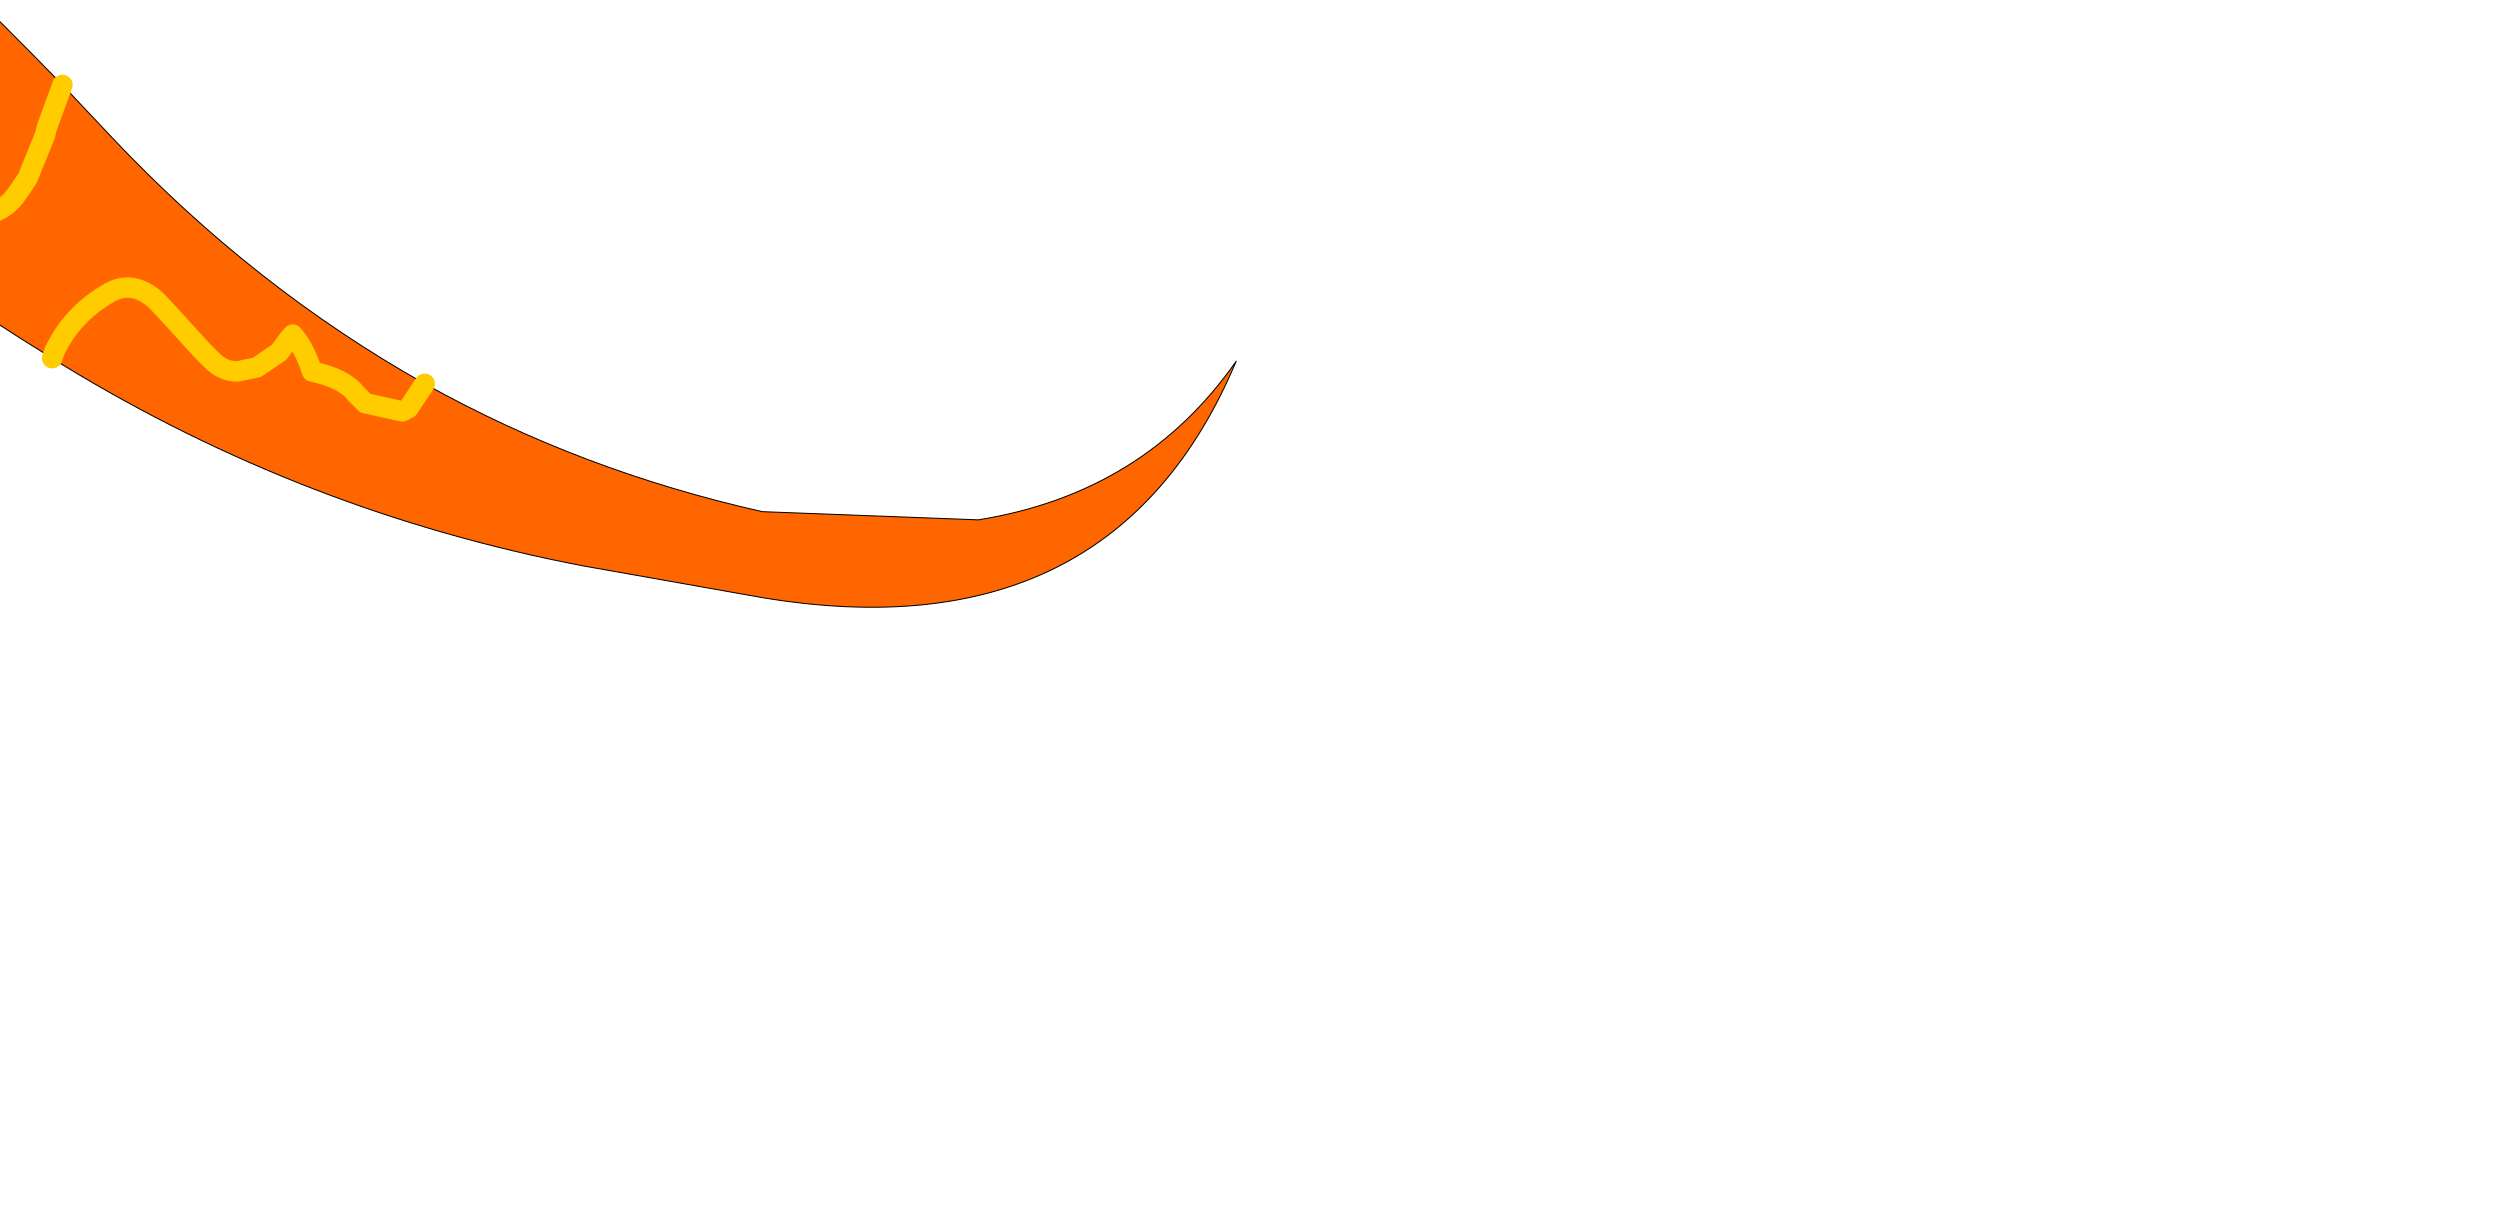 <?xml version="1.0" encoding="UTF-8" standalone="no"?>
<svg xmlns:xlink="http://www.w3.org/1999/xlink" height="59.3px" width="122.15px" xmlns="http://www.w3.org/2000/svg">
  <g transform="matrix(1.0, 0.0, 0.0, 1.0, 0.0, 0.0)">
    <path d="M-61.25 -25.8 Q-44.1 -34.55 -28.55 -23.3 L-25.55 -21.05 -21.15 -17.7 Q-8.35 -7.6 3.05 4.15 L5.5 6.75 Q12.4 14.05 20.75 18.75 28.35 23.0 37.25 25.0 L47.8 25.4 Q55.9 24.1 60.4 17.65 54.35 32.05 37.25 29.2 L28.5 27.65 Q14.9 25.05 3.1 17.85 L2.55 17.5 Q-9.55 10.05 -19.8 0.25 -22.6 -2.4 -25.75 -4.35 -29.25 -6.5 -33.25 -7.85 -40.0 -10.15 -47.15 -11.0 L-54.25 -12.65 Q-57.95 -13.8 -59.65 -17.55 -61.05 -20.65 -61.75 -23.8 L-61.25 -25.8 M20.75 18.75 L19.95 19.95 19.65 20.1 17.85 19.7 17.4 19.25 Q16.85 18.5 15.25 18.15 14.85 16.95 14.3 16.35 L14.05 16.65 13.65 17.2 12.55 17.95 11.6 18.15 Q10.9 18.15 10.35 17.6 L9.9 17.15 8.35 15.45 7.65 14.7 Q6.5 13.65 5.35 14.3 3.5 15.35 2.65 17.2 L2.55 17.5 2.65 17.2 Q3.5 15.35 5.35 14.3 6.5 13.65 7.65 14.7 L8.35 15.45 9.9 17.15 10.35 17.6 Q10.9 18.15 11.6 18.15 L12.55 17.95 13.65 17.2 14.05 16.65 14.3 16.35 Q14.85 16.95 15.25 18.15 16.85 18.5 17.4 19.25 L17.85 19.7 19.65 20.1 19.95 19.95 20.75 18.75 M-25.75 -4.35 L-25.25 -5.6 -25.0 -5.95 -24.0 -7.0 -23.55 -7.45 -22.85 -8.2 -22.3 -8.65 -20.2 -9.7 -19.7 -9.7 -19.35 -9.5 -16.95 -7.1 Q-15.8 -5.9 -14.6 -5.35 -14.5 -4.7 -15.15 -4.65 L-16.1 -4.2 -16.65 -3.95 Q-17.15 -3.9 -17.1 -3.25 L-17.15 -2.95 Q-17.3 -2.15 -16.7 -1.95 L-16.4 -1.7 Q-15.9 -0.9 -14.6 -0.8 -13.4 -0.75 -12.85 -1.25 L-12.4 -1.6 -11.9 -1.75 Q-10.7 -1.85 -10.45 -0.95 L-10.2 -0.5 Q-9.75 0.05 -9.8 0.9 -9.85 1.9 -10.45 2.7 L-10.6 3.05 Q-10.8 3.8 -10.35 4.05 L-9.85 4.25 -7.15 5.25 -6.25 5.45 Q-5.35 5.65 -5.45 6.85 L-5.35 7.45 Q-5.0 8.15 -4.2 8.45 -4.0 8.5 -3.85 8.65 L-2.55 9.95 -2.15 10.2 Q-0.4 10.95 0.7 9.65 L1.05 9.15 1.35 8.7 2.2 6.6 2.3 6.2 3.05 4.15 2.3 6.2 2.2 6.6 1.35 8.7 1.05 9.15 0.7 9.65 Q-0.4 10.95 -2.15 10.2 L-2.55 9.95 -3.85 8.65 Q-4.0 8.5 -4.2 8.45 -5.0 8.15 -5.35 7.45 L-5.45 6.85 Q-5.35 5.65 -6.25 5.45 L-7.15 5.25 -9.85 4.25 -10.35 4.05 Q-10.8 3.8 -10.6 3.05 L-10.45 2.7 Q-9.85 1.9 -9.8 0.9 -9.75 0.05 -10.2 -0.5 L-10.45 -0.95 Q-10.7 -1.85 -11.9 -1.75 L-12.4 -1.6 -12.85 -1.25 Q-13.4 -0.75 -14.6 -0.8 -15.9 -0.9 -16.4 -1.7 L-16.7 -1.95 Q-17.3 -2.15 -17.15 -2.95 L-17.1 -3.25 Q-17.15 -3.9 -16.65 -3.95 L-16.1 -4.2 -15.15 -4.65 Q-14.5 -4.7 -14.6 -5.35 -15.8 -5.9 -16.95 -7.1 L-19.35 -9.5 -19.7 -9.7 -20.2 -9.7 -22.3 -8.65 -22.85 -8.2 -23.55 -7.45 -24.0 -7.0 -25.0 -5.95 -25.25 -5.6 -25.75 -4.35 M-21.15 -17.7 L-25.95 -15.8 Q-26.7 -15.5 -27.3 -14.8 L-27.5 -14.25 -27.65 -11.0 -27.5 -14.25 -27.3 -14.8 Q-26.7 -15.5 -25.95 -15.8 L-21.15 -17.7 M-30.35 -15.45 L-30.2 -18.7 -29.95 -19.2 -29.45 -19.6 -25.55 -21.05 -29.45 -19.6 -29.95 -19.2 -30.2 -18.7 -30.35 -15.45" fill="#ff6600" fill-rule="evenodd" stroke="none"/>
    <path d="M-61.25 -25.8 Q-44.1 -34.55 -28.55 -23.3 L-25.55 -21.05 -21.15 -17.7 Q-8.35 -7.6 3.05 4.15 L5.5 6.75 Q12.4 14.05 20.75 18.75 28.35 23.0 37.25 25.0 L47.8 25.4 Q55.9 24.1 60.4 17.65 54.35 32.05 37.25 29.2 L28.5 27.65 Q14.9 25.05 3.1 17.85 L2.55 17.5 Q-9.55 10.05 -19.8 0.25 -22.6 -2.4 -25.75 -4.35 -29.25 -6.5 -33.25 -7.85 -40.0 -10.15 -47.15 -11.0 L-54.25 -12.65 Q-57.95 -13.8 -59.65 -17.55 -61.05 -20.65 -61.75 -23.8 L-61.25 -25.8" fill="none" stroke="#000000" stroke-linecap="round" stroke-linejoin="round" stroke-width="0.05"/>
    <path d="M-25.55 -21.05 L-29.45 -19.6 -29.95 -19.2 -30.2 -18.7 -30.35 -15.45 M-27.65 -11.0 L-27.5 -14.25 -27.3 -14.8 Q-26.7 -15.5 -25.95 -15.8 L-21.15 -17.7 M3.05 4.15 L2.3 6.2 2.2 6.6 1.35 8.7 1.05 9.15 0.7 9.65 Q-0.4 10.95 -2.15 10.2 L-2.55 9.95 -3.85 8.65 Q-4.0 8.5 -4.2 8.45 -5.0 8.15 -5.35 7.45 L-5.45 6.85 Q-5.35 5.65 -6.25 5.45 L-7.15 5.25 -9.85 4.25 -10.35 4.05 Q-10.8 3.8 -10.6 3.05 L-10.45 2.7 Q-9.85 1.9 -9.8 0.9 -9.75 0.05 -10.2 -0.5 L-10.45 -0.95 Q-10.7 -1.85 -11.9 -1.75 L-12.4 -1.6 -12.85 -1.25 Q-13.4 -0.75 -14.6 -0.8 -15.9 -0.9 -16.4 -1.7 L-16.7 -1.95 Q-17.3 -2.15 -17.15 -2.95 L-17.1 -3.25 Q-17.15 -3.9 -16.65 -3.95 L-16.1 -4.2 -15.15 -4.65 Q-14.5 -4.7 -14.6 -5.35 -15.8 -5.9 -16.95 -7.1 L-19.35 -9.5 -19.7 -9.7 -20.2 -9.7 -22.3 -8.65 -22.85 -8.2 -23.55 -7.45 -24.0 -7.0 -25.0 -5.95 -25.25 -5.6 -25.75 -4.35 M2.55 17.5 L2.65 17.2 Q3.5 15.35 5.35 14.3 6.5 13.65 7.65 14.7 L8.35 15.45 9.9 17.15 10.35 17.6 Q10.9 18.15 11.6 18.15 L12.55 17.95 13.65 17.2 14.05 16.65 14.3 16.35 Q14.85 16.95 15.25 18.15 16.85 18.5 17.4 19.25 L17.85 19.7 19.65 20.1 19.95 19.95 20.75 18.75" fill="none" stroke="#ffcc00" stroke-linecap="round" stroke-linejoin="round" stroke-width="1.0"/>
  </g>
</svg>
